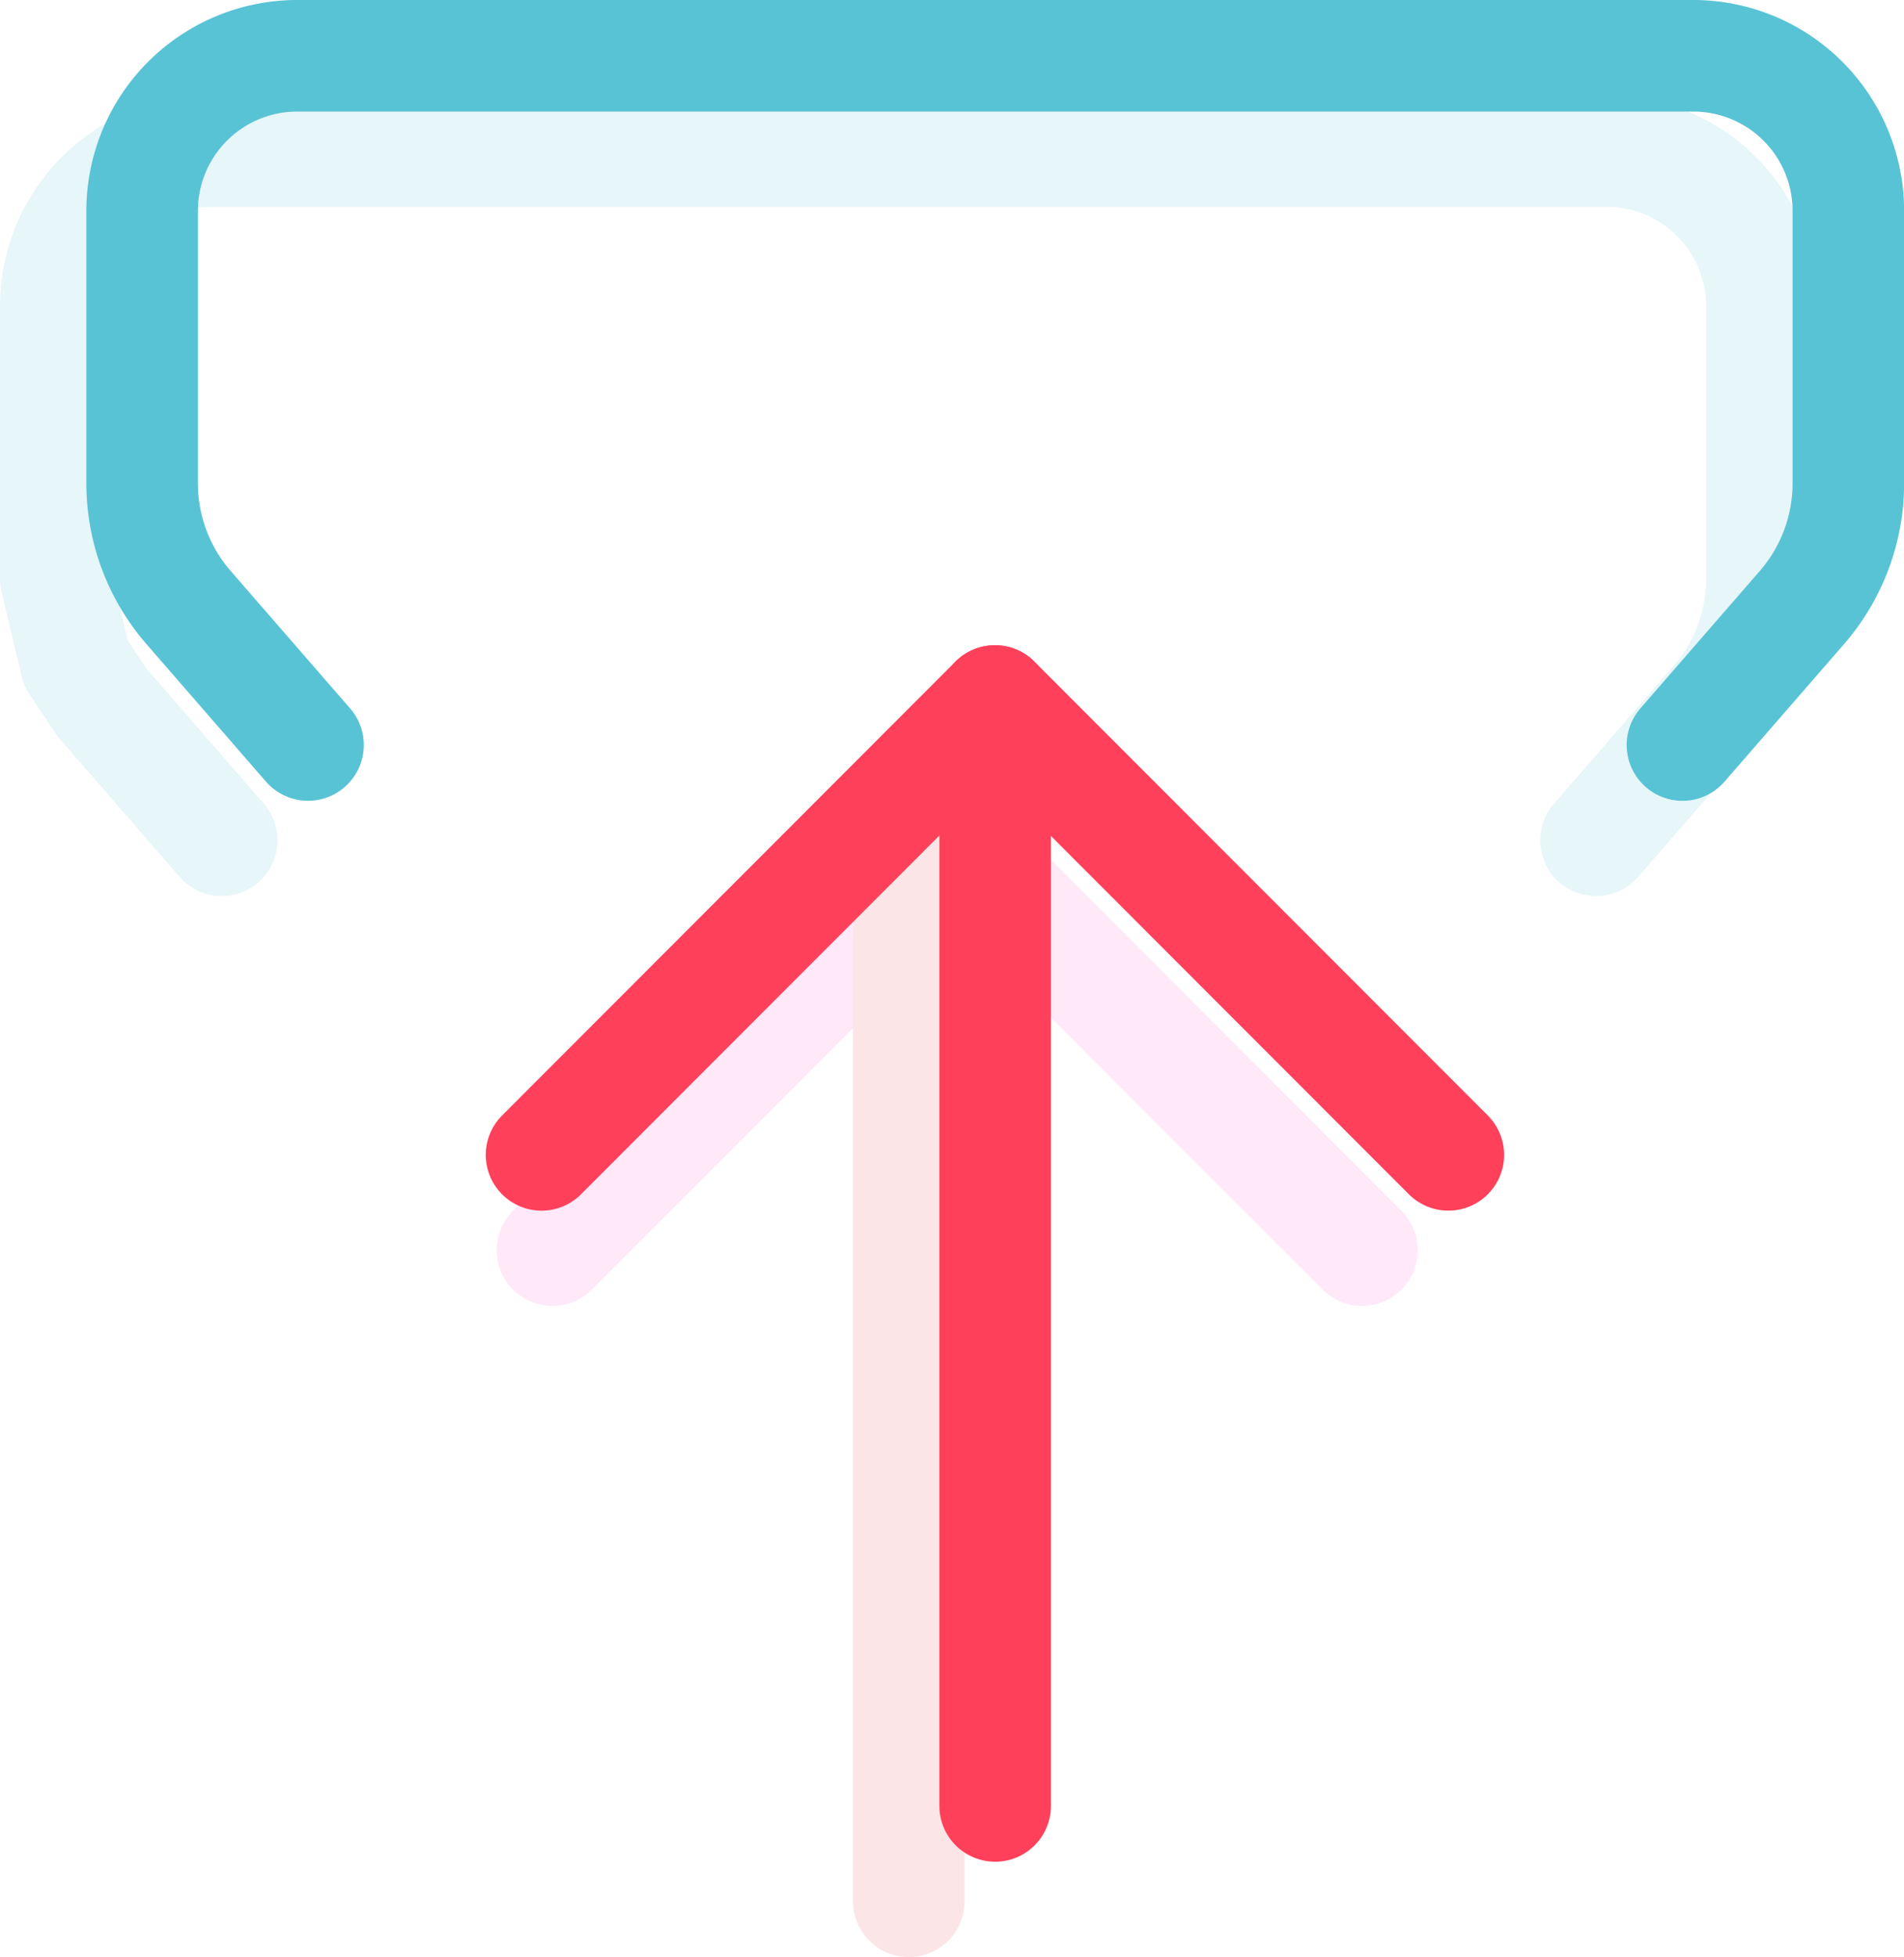 <svg xmlns="http://www.w3.org/2000/svg" width="102.43" height="105.258" viewBox="0 0 102.43 105.258">
  <g id="Group_109" data-name="Group 109" transform="translate(3 3)">
    <g id="Group_108" data-name="Group 108" transform="translate(0 5.125)" opacity="0.15">
      <path id="Path_19" data-name="Path 19" d="M1124.859,964.2l-6.424-7.392-1.417-2.114-1.085-4.575V935.476a8.344,8.344,0,0,1,8.346-8.344h75.093a8.344,8.344,0,0,1,8.347,8.344v14.646a10.2,10.2,0,0,1-2.5,6.689l-6.424,7.392" transform="translate(-1115.932 -927.132)" fill="none" stroke="#58c3d5" stroke-linecap="round" stroke-linejoin="round" stroke-width="6"/>
      <line id="Line_6" data-name="Line 6" y1="24.412" x2="24.391" transform="translate(26.719 34.704)" fill="none" stroke="#ff6ad3" stroke-linecap="round" stroke-linejoin="round" stroke-width="6"/>
      <line id="Line_7" data-name="Line 7" x2="24.392" y2="24.412" transform="translate(45.88 34.703)" fill="none" stroke="#ff6ad3" stroke-linecap="round" stroke-linejoin="round" stroke-width="6"/>
      <path id="Path_20" data-name="Path 20" d="M0,58.2H0V0" transform="translate(45.892 35.938)" fill="none" stroke="#ec515f" stroke-linecap="round" stroke-width="6"/>
    </g>
    <g id="Group_107" data-name="Group 107" transform="translate(4.644)">
      <path id="Path_18" data-name="Path 18" d="M1126.635,962.242l-6.425-7.392a10.2,10.2,0,0,1-2.5-6.689V933.516a8.344,8.344,0,0,1,8.346-8.344h75.1a8.343,8.343,0,0,1,8.344,8.344v14.646a10.2,10.2,0,0,1-2.5,6.689l-6.425,7.392" transform="translate(-1117.708 -925.172)" fill="none" stroke="#58c3d5" stroke-linecap="round" stroke-linejoin="round" stroke-width="6"/>
      <line id="Line_3" data-name="Line 3" y1="24.412" x2="24.391" transform="translate(21.489 34.704)" fill="none" stroke="#ff405a" stroke-linecap="round" stroke-linejoin="round" stroke-width="6"/>
      <line id="Line_4" data-name="Line 4" x2="24.392" y2="24.412" transform="translate(45.88 34.703)" fill="none" stroke="#ff405a" stroke-linecap="round" stroke-linejoin="round" stroke-width="6"/>
      <line id="Line_5" data-name="Line 5" y1="58.195" transform="translate(45.892 35.938)" fill="none" stroke="#ff405a" stroke-linecap="round" stroke-linejoin="round" stroke-width="6"/>
    </g>
  </g>
</svg>
